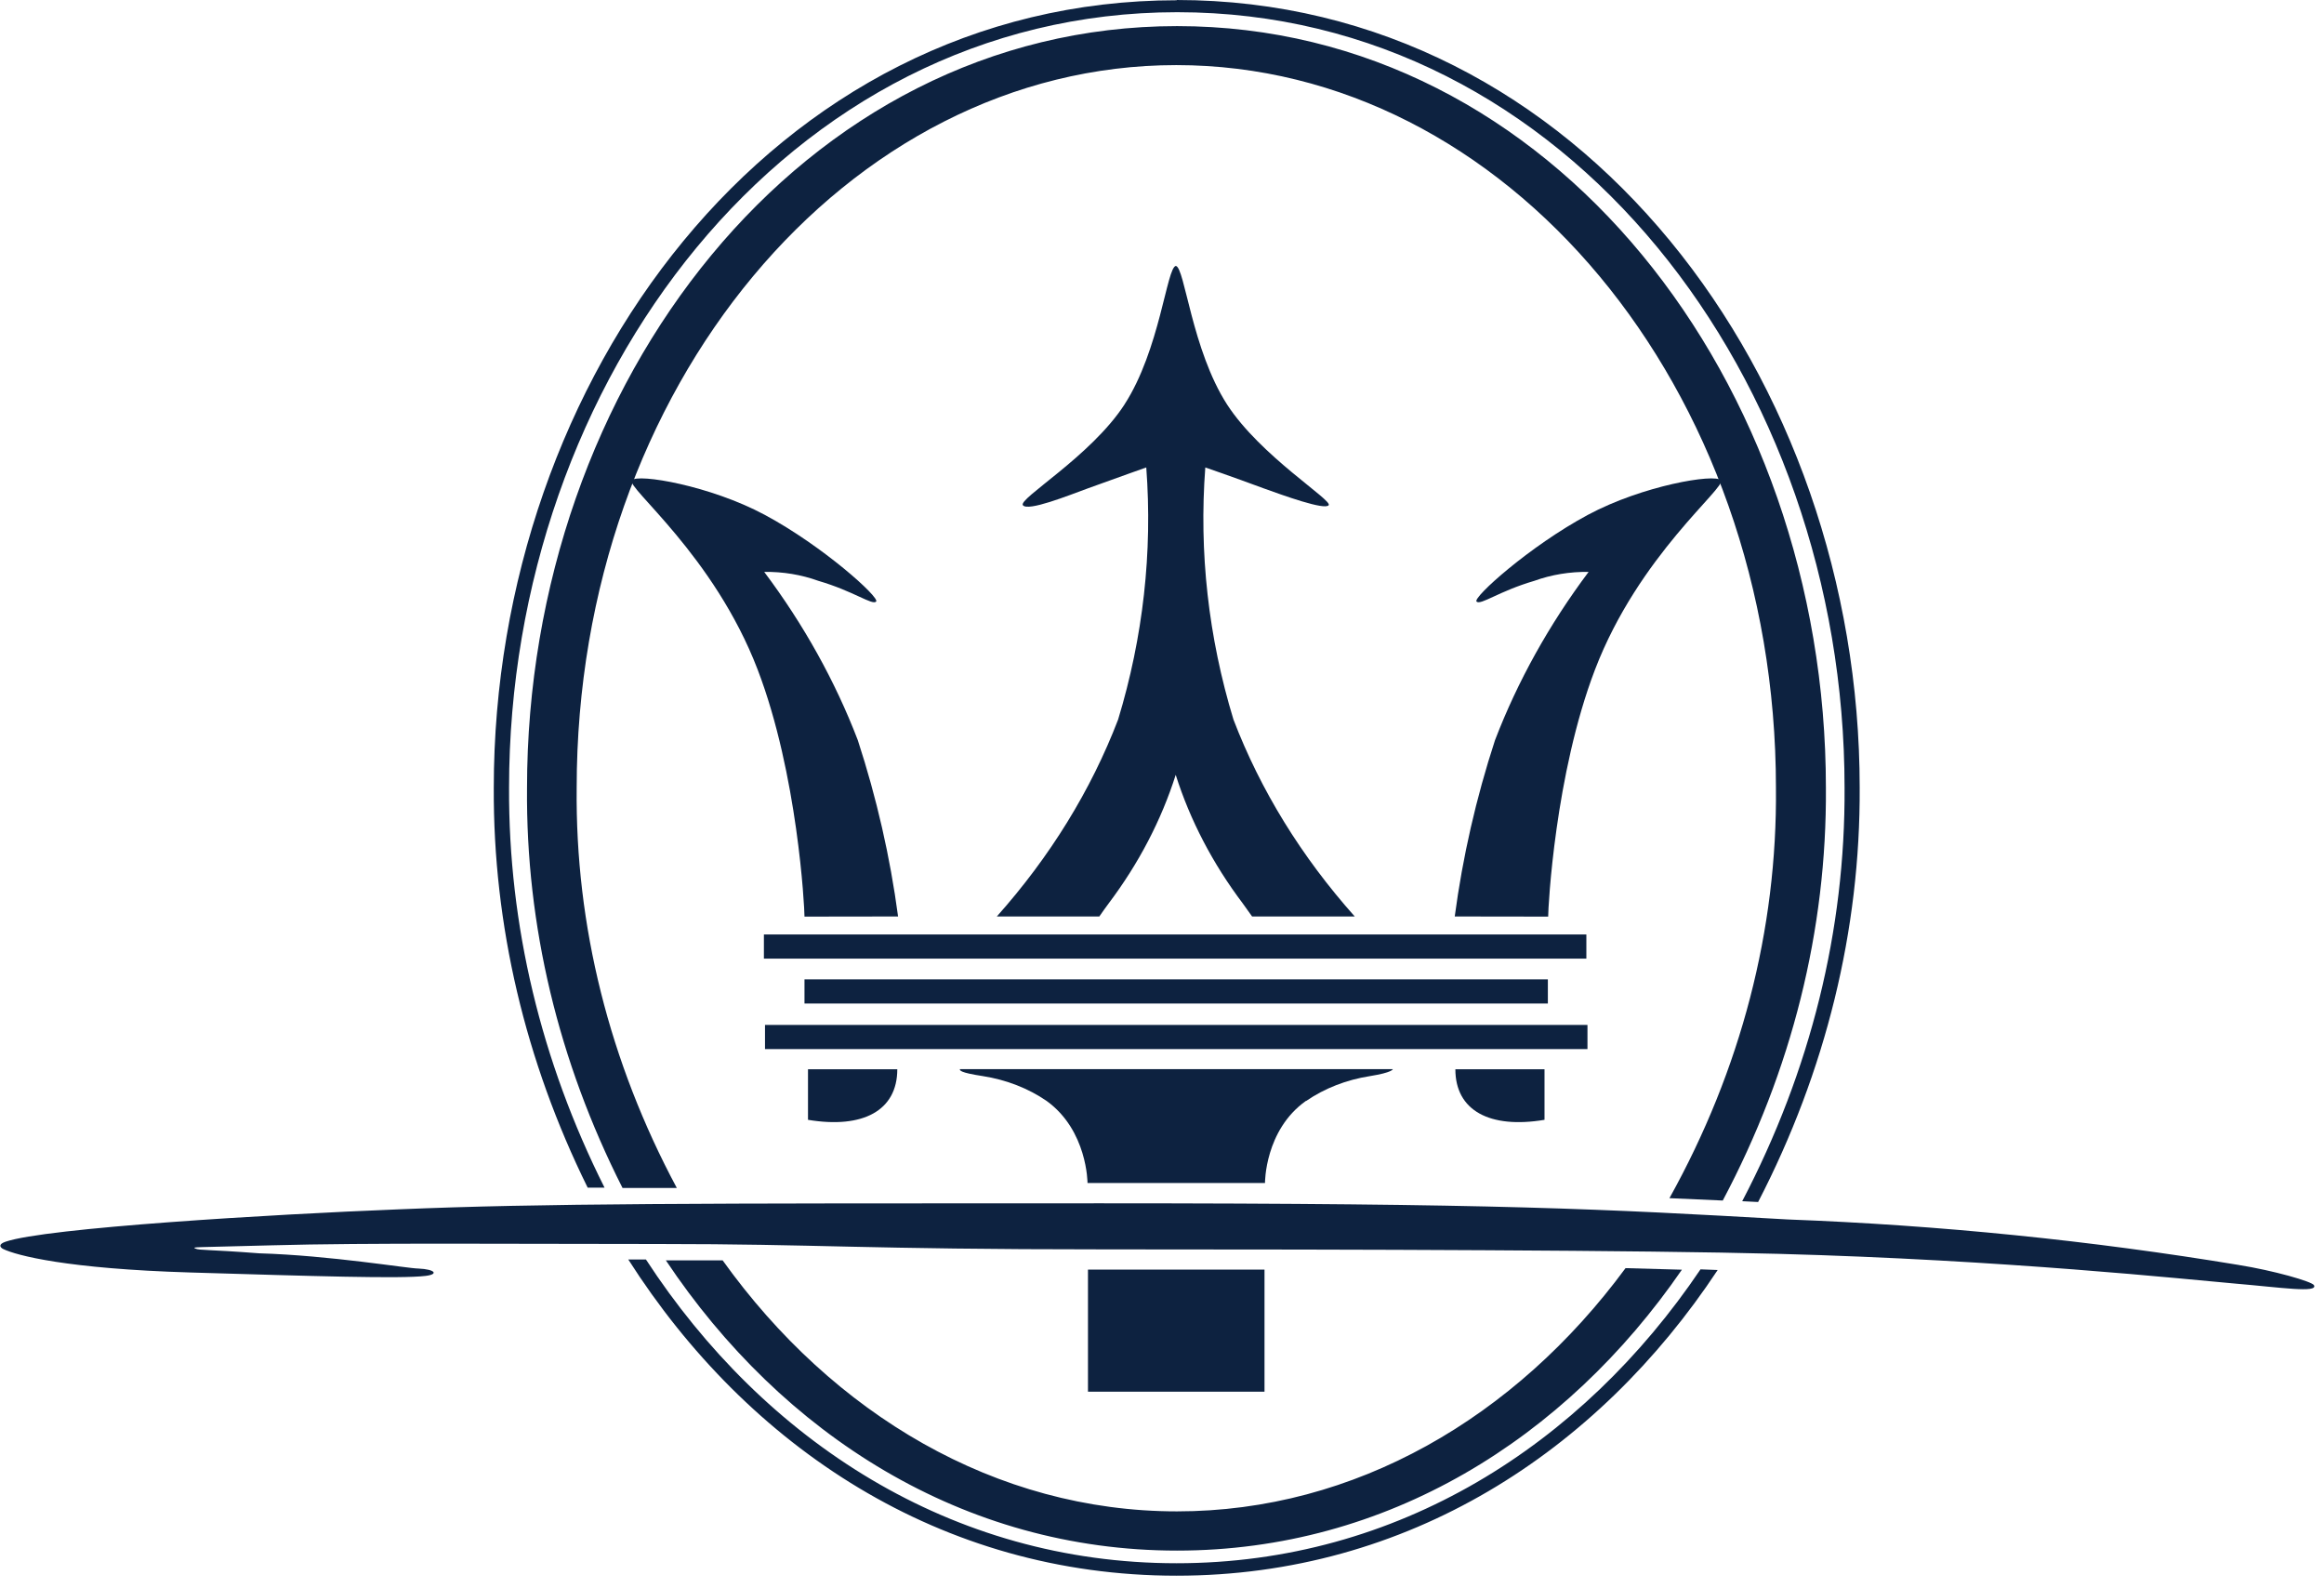 <?xml version="1.0" encoding="UTF-8"?>
<svg version="1.1" viewBox="0 0 120 82" xmlns="http://www.w3.org/2000/svg">
<title>Maserati logo</title>
<desc>Created with Sketch.</desc>
<g fill="none" fill-rule="evenodd">
<g transform="translate(-538 -4339)" fill="#0D2240" fill-rule="nonzero">
<g transform="translate(538 4339)">
<rect id="Rectangle" x="56.178" y="65.546" width="9.115" height="6.303"/>
<rect id="Rectangle" x="41.54" y="50.562" width="38.384" height="1.247"/>
<rect id="a" x="39.501" y="52.914" width="42.468" height="1.247"/>
<rect x="39.444" y="48.244" width="42.468" height="1.247"/>
<path id="Path" d="m67.43 56.838c-2.129 1.511-2.112 4.236-2.112 4.236h-9.164s0-2.711-2.112-4.236c-0.946-0.65-2.078-1.091-3.288-1.281-1.192-0.183-1.192-0.291-1.192-0.359h22.356s0 0.169-1.184 0.359c-1.21 0.189-2.342 0.63-3.288 1.281"/>
<path id="Path" d="m41.721 55.204h4.611c0 2.128-1.767 3.083-4.611 2.609v-2.609z"/>
<path id="Path" d="m58.06 20.886c1.833-2.826 2.186-7.089 2.655-7.156 0.46 0.068 0.822 4.324 2.647 7.156 1.734 2.67 5.457 4.934 5.244 5.198-0.214 0.264-2.326-0.501-3.362-0.874-1.644-0.61-3.008-1.077-3.008-1.077-0.331 4.375 0.16 8.767 1.455 13.018 1.397 3.649 3.513 7.083 6.263 10.165h-5.301l-0.485-0.678c-1.551-2.056-2.717-4.292-3.46-6.635-0.744 2.342-1.91 4.578-3.46 6.635-0.156 0.217-0.321 0.434-0.485 0.678h-5.293c2.748-3.083 4.864-6.517 6.263-10.165 1.293-4.252 1.784-8.643 1.455-13.018 0 0-1.348 0.474-3.008 1.077-1.036 0.38-3.099 1.206-3.362 0.874s3.51-2.528 5.244-5.198"/>
<path id="Path" d="m41.54 47.323c0-0.501-0.353-7.353-2.416-12.747-2.26-5.909-6.806-9.42-6.501-9.779 0.304-0.359 4.044 0.271 6.863 1.782 3.008 1.613 5.959 4.276 5.753 4.479-0.205 0.203-1.151-0.535-2.984-1.071-0.88-0.318-1.834-0.476-2.795-0.461 2.04 2.72 3.663 5.638 4.833 8.688 0.974 2.986 1.669 6.028 2.079 9.101l-4.833 0.007z"/>
<path id="Path" d="m79.94 47.323c0-0.501 0.353-7.353 2.416-12.747 2.26-5.909 6.806-9.42 6.501-9.779-0.304-0.359-4.044 0.271-6.863 1.782-3.008 1.613-5.967 4.276-5.753 4.479s1.151-0.535 2.984-1.071c0.883-0.319 1.839-0.476 2.803-0.461-2.039 2.721-3.662 5.639-4.833 8.688-0.975 2.985-1.67 6.028-2.079 9.101l4.825 0.007z"/>
<path id="b" d="m79.751 55.204h-4.603c0 2.128 1.767 3.083 4.603 2.609v-2.609z"/>
<path d="m88.693 65.566c-6.214 9.399-16.019 15.783-27.945 15.783-12.164 0-22.118-6.628-28.307-16.325h0.912c6.107 9.366 15.773 15.682 27.395 15.682 11.408 0 20.934-6.099 27.058-15.173l0.888 0.034zm-27.945-65.566c20.918 0 35.277 19.599 35.277 40.661 0.038 7.352-1.746 14.632-5.244 21.395l-0.822-0.041c3.53-6.739 5.329-14.007 5.285-21.347 0-21.008-14.285-40.038-34.455-40.038s-34.504 19.036-34.504 40.044c-0.031 7.082 1.645 14.099 4.931 20.642h-0.871c-3.235-6.554-4.882-13.567-4.849-20.642 0-21.076 14.351-40.661 35.277-40.661l-0.025-0.014zm-23.433 65.071c5.696 7.949 14.112 12.957 23.458 12.957 9.189 0 17.474-4.839 23.162-12.558l2.91 0.081c-6.016 8.742-15.238 14.502-26.071 14.502-11.03 0-20.384-5.977-26.392-14.984h2.934zm54.386-24.397c0-20.69-13.973-37.313-30.962-37.313s-30.962 16.624-30.962 37.313c-0.076 7.11 1.686 14.152 5.17 20.656h-2.803c-3.314-6.537-4.992-13.558-4.931-20.642 0-20.927 14.203-39.34 33.567-39.34 19.364 0 33.501 18.392 33.501 39.326 0.052 7.331-1.762 14.59-5.326 21.306l-2.753-0.122c3.696-6.643 5.573-13.876 5.499-21.184z"/>
<path d="m115.65 65.315c-7.697-1.275-15.5-2.063-23.342-2.358-9.559-0.542-14.893-0.834-35.449-0.834-21.074 0-28.849 0-36.279 0.312-6.575 0.258-18.238 0.956-20.301 1.674-0.395 0.136-0.263 0.298-0.115 0.373 0.682 0.332 3.288 1.023 9.666 1.213 6.378 0.19 10.874 0.332 12.148 0.176 0.674-0.081 0.51-0.339-0.378-0.38-0.518 0-4.545-0.678-8.219-0.786-2.638-0.203-3.09-0.149-3.288-0.244-0.197-0.095-0.173-0.054 3.953-0.169 4.874-0.136 12.542-0.068 19.964-0.068 8.268 0 10.496 0.278 23.014 0.278 13.389 0 27.74 0.041 34.8 0.23 11.729 0.312 21.099 1.321 23.614 1.538 2.318 0.197 4.266 0.495 4.044 0.081-0.099-0.19-2.096-0.759-3.888-1.044"/>
</g>
</g>
</g>
</svg>
